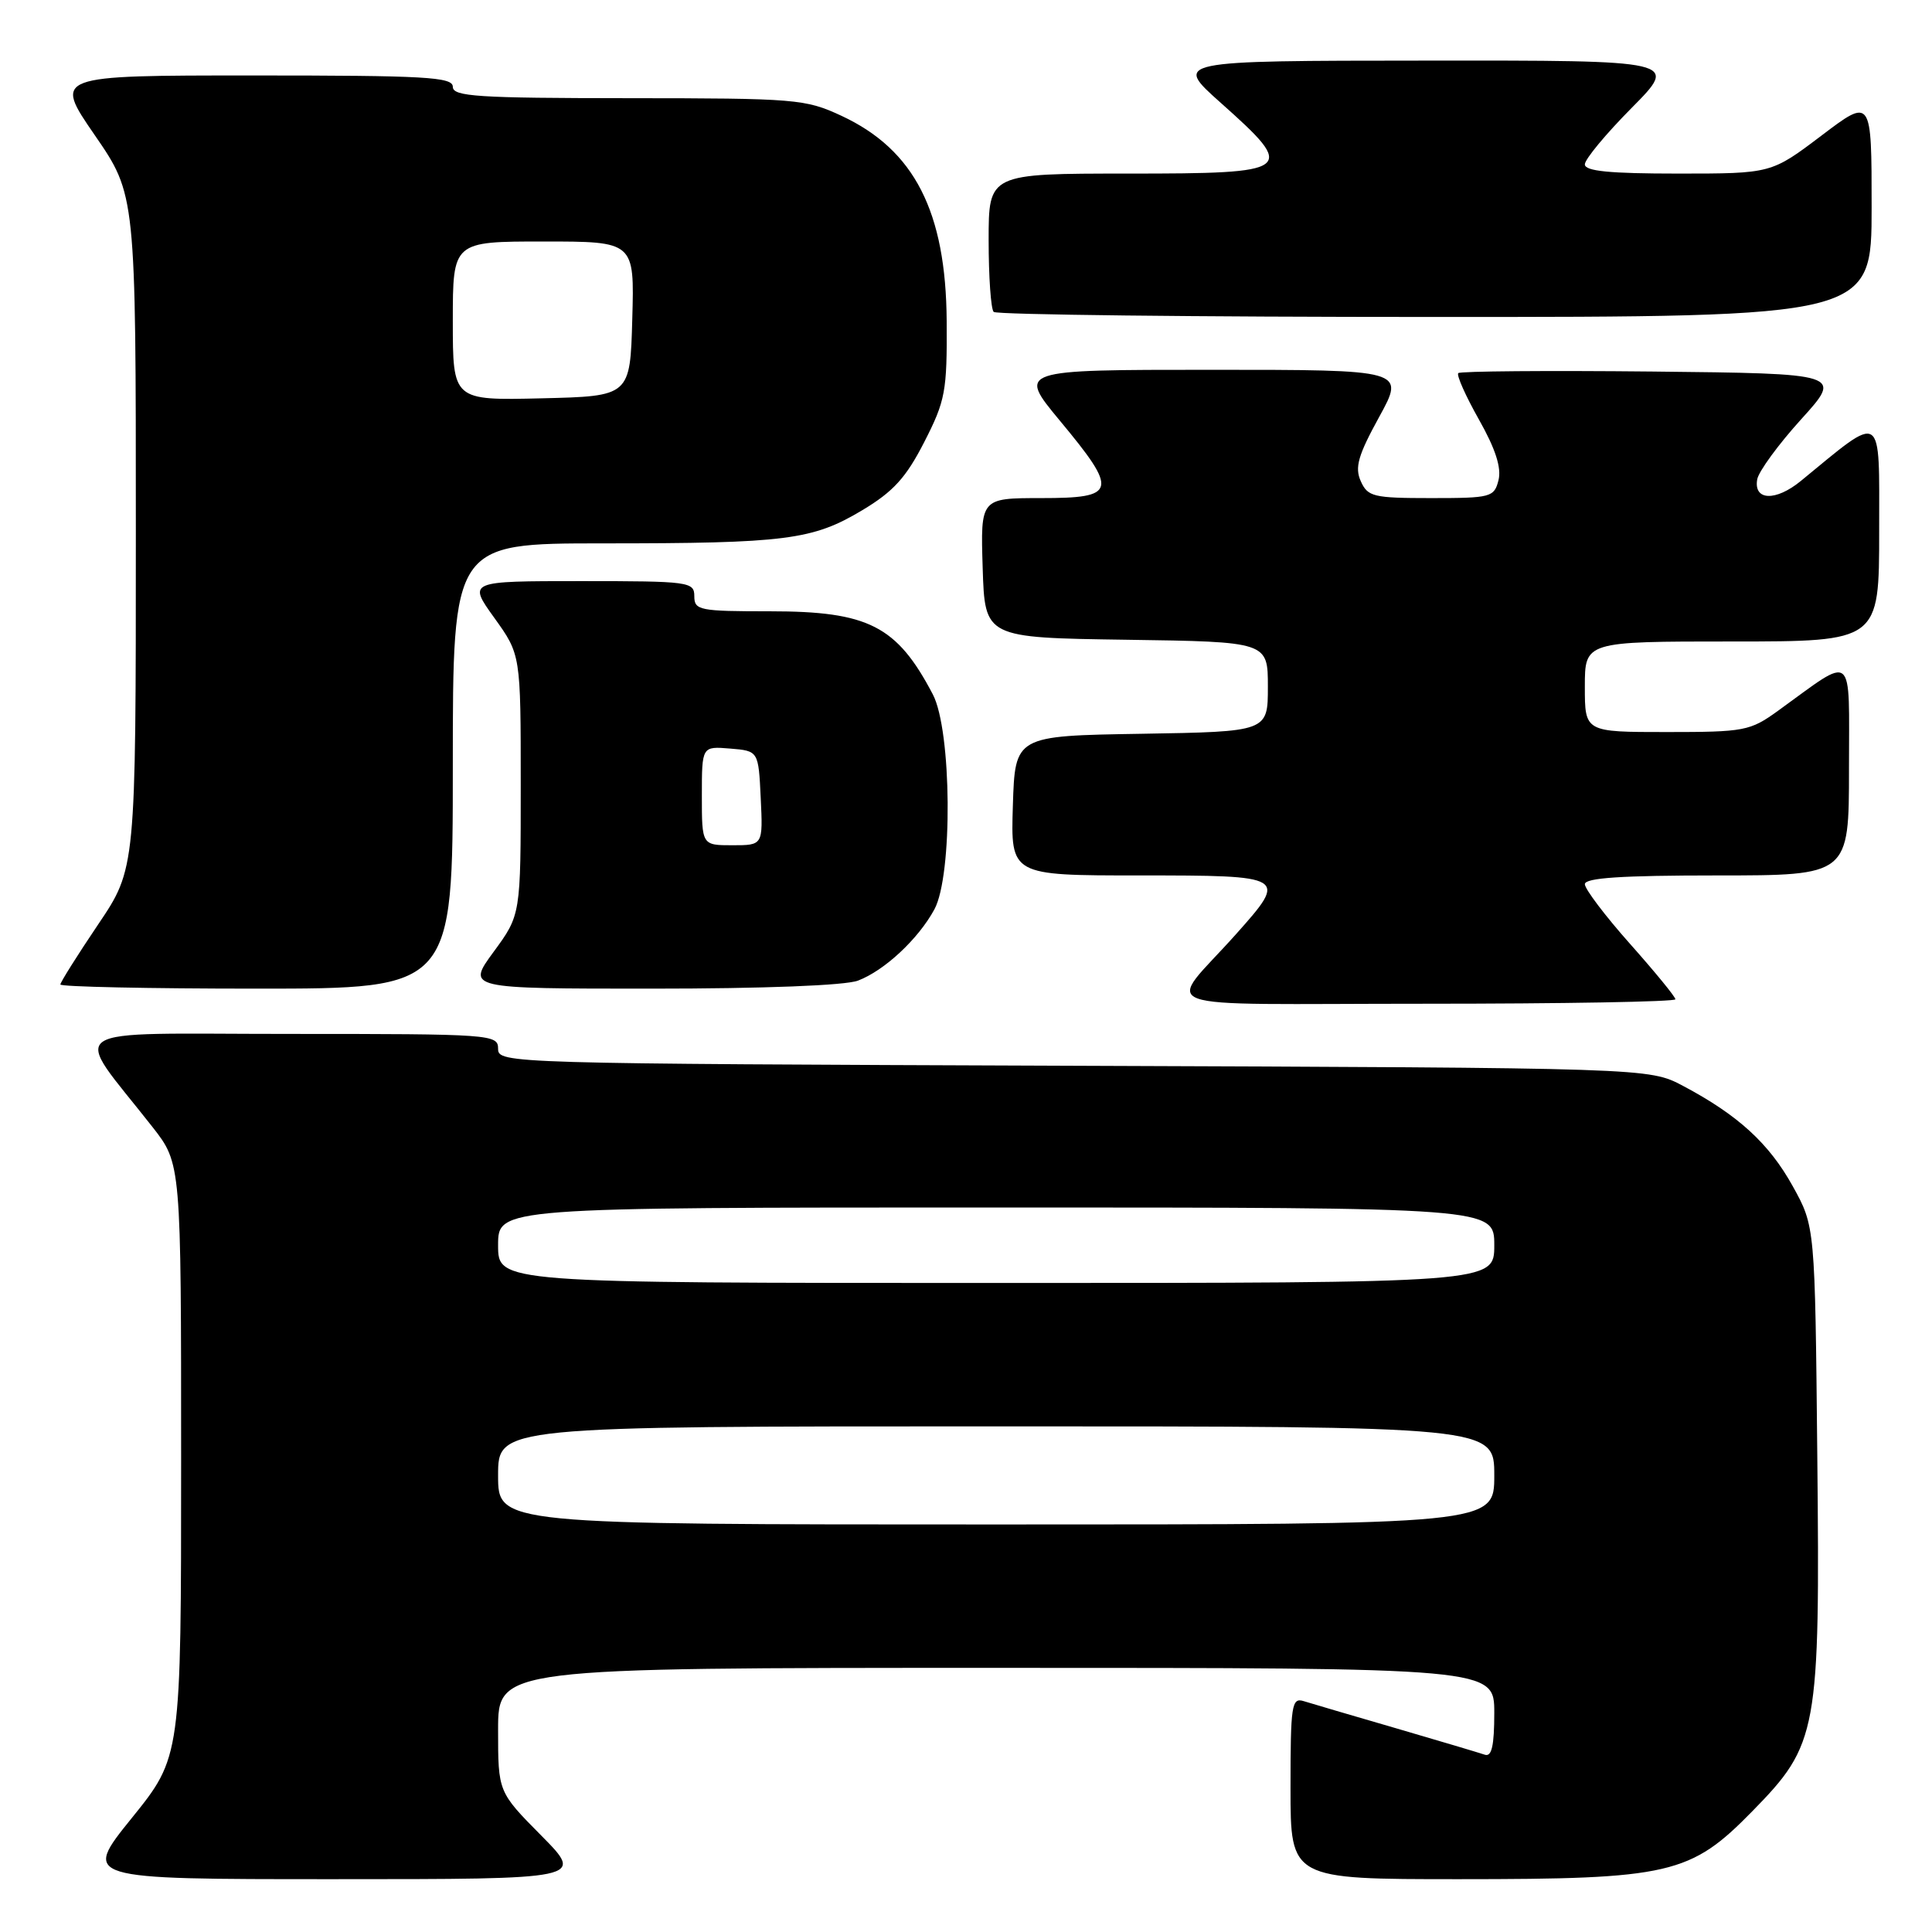 <?xml version="1.0" encoding="UTF-8" standalone="no"?>
<!DOCTYPE svg PUBLIC "-//W3C//DTD SVG 1.1//EN" "http://www.w3.org/Graphics/SVG/1.1/DTD/svg11.dtd" >
<svg xmlns="http://www.w3.org/2000/svg" xmlns:xlink="http://www.w3.org/1999/xlink" version="1.1" viewBox="0 0 256 256">
 <g >
 <path fill="currentColor"
d=" M 71.72 243.22 C 66.00 237.44 66.00 237.44 66.00 229.22 C 66.00 221.00 66.00 221.00 132.00 221.00 C 198.00 221.00 198.00 221.00 198.00 226.97 C 198.00 231.31 197.66 232.82 196.75 232.51 C 196.06 232.27 190.78 230.70 185.00 229.01 C 179.22 227.33 173.71 225.71 172.75 225.41 C 171.15 224.91 171.00 225.90 171.00 236.93 C 171.00 249.00 171.00 249.00 193.32 249.00 C 221.28 249.00 224.00 248.37 232.19 240.00 C 240.89 231.12 241.17 229.57 240.80 192.81 C 240.50 162.50 240.50 162.50 237.55 157.18 C 234.41 151.51 230.29 147.74 223.00 143.88 C 218.50 141.50 218.50 141.50 142.25 141.22 C 67.15 140.94 66.00 140.91 66.00 138.97 C 66.00 137.06 65.19 137.00 38.38 137.00 C 7.38 137.00 9.44 135.60 20.21 149.34 C 24.00 154.18 24.00 154.18 24.00 193.49 C 24.00 232.80 24.00 232.80 17.46 240.90 C 10.92 249.00 10.92 249.00 44.18 249.00 C 77.44 249.00 77.44 249.00 71.72 243.22 Z  M 222.00 132.41 C 222.00 132.09 219.30 128.79 216.00 125.08 C 212.70 121.37 210.00 117.80 210.00 117.16 C 210.00 116.32 214.86 116.00 227.50 116.00 C 245.00 116.00 245.00 116.00 245.00 101.88 C 245.00 86.03 245.88 86.75 235.60 94.18 C 231.89 96.86 231.16 97.00 220.85 97.00 C 210.00 97.00 210.00 97.00 210.00 91.00 C 210.00 85.00 210.00 85.00 229.50 85.00 C 249.00 85.00 249.00 85.00 249.00 70.38 C 249.00 54.25 249.66 54.67 238.62 63.73 C 235.29 66.46 232.34 66.35 232.84 63.52 C 233.02 62.48 235.64 58.89 238.66 55.56 C 244.15 49.50 244.15 49.50 218.92 49.23 C 205.05 49.09 193.49 49.18 193.23 49.44 C 192.97 49.70 194.20 52.46 195.96 55.58 C 198.16 59.47 198.97 61.99 198.56 63.62 C 197.99 65.89 197.57 66.00 189.63 66.00 C 181.97 66.00 181.23 65.82 180.31 63.76 C 179.49 61.94 179.95 60.34 182.74 55.26 C 186.18 49.00 186.18 49.00 160.52 49.00 C 134.85 49.00 134.85 49.00 140.42 55.72 C 148.23 65.12 148.01 66.00 137.96 66.00 C 129.92 66.00 129.92 66.00 130.21 75.25 C 130.50 84.50 130.50 84.50 149.25 84.77 C 168.00 85.04 168.00 85.04 168.00 91.00 C 168.00 96.95 168.00 96.95 151.25 97.23 C 134.50 97.50 134.50 97.50 134.21 106.75 C 133.92 116.00 133.92 116.00 150.96 116.00 C 170.57 116.00 170.66 116.06 163.79 123.77 C 154.48 134.22 151.16 133.00 188.83 133.00 C 207.07 133.00 222.00 132.74 222.00 132.41 Z  M 60.00 101.50 C 60.00 72.00 60.00 72.00 79.86 72.00 C 104.16 72.00 107.67 71.55 114.25 67.61 C 118.38 65.14 120.06 63.28 122.47 58.57 C 125.27 53.09 125.50 51.87 125.44 42.57 C 125.35 28.04 121.16 19.85 111.51 15.35 C 106.72 13.12 105.50 13.02 83.25 13.01 C 63.25 13.00 60.00 12.79 60.00 11.50 C 60.00 10.20 56.39 10.00 33.55 10.00 C 7.11 10.00 7.11 10.00 12.55 17.90 C 18.00 25.81 18.00 25.81 18.00 70.45 C 18.00 115.09 18.00 115.09 13.00 122.50 C 10.25 126.58 8.00 130.16 8.00 130.45 C 8.00 130.75 19.70 131.00 34.00 131.00 C 60.00 131.00 60.00 131.00 60.00 101.50 Z  M 113.68 129.94 C 117.19 128.61 121.67 124.44 123.81 120.50 C 126.26 115.99 126.12 96.79 123.60 92.00 C 118.84 82.92 115.07 81.00 102.05 81.00 C 92.67 81.00 92.00 80.87 92.00 79.00 C 92.00 77.09 91.33 77.00 77.00 77.00 C 62.00 77.00 62.00 77.00 65.50 81.87 C 69.00 86.74 69.00 86.74 69.00 103.99 C 69.00 121.23 69.00 121.23 65.41 126.12 C 61.83 131.00 61.83 131.00 86.35 131.00 C 101.24 131.00 111.98 130.58 113.68 129.94 Z  M 248.00 27.47 C 248.00 12.93 248.00 12.93 241.35 17.97 C 234.70 23.00 234.70 23.00 222.35 23.00 C 213.28 23.00 210.00 22.68 210.00 21.78 C 210.00 21.10 212.80 17.73 216.22 14.28 C 222.44 8.00 222.44 8.00 188.97 8.03 C 155.50 8.05 155.50 8.05 161.75 13.62 C 171.91 22.67 171.48 23.00 149.50 23.00 C 131.00 23.00 131.00 23.00 131.00 31.83 C 131.00 36.69 131.30 40.97 131.67 41.33 C 132.03 41.70 158.36 42.00 190.17 42.00 C 248.00 42.00 248.00 42.00 248.00 27.47 Z  M 66.00 195.50 C 66.00 189.00 66.00 189.00 132.00 189.00 C 198.00 189.00 198.00 189.00 198.00 195.50 C 198.00 202.00 198.00 202.00 132.00 202.00 C 66.00 202.00 66.00 202.00 66.00 195.50 Z  M 66.00 165.00 C 66.00 160.00 66.00 160.00 132.00 160.00 C 198.00 160.00 198.00 160.00 198.00 165.00 C 198.00 170.00 198.00 170.00 132.00 170.00 C 66.00 170.00 66.00 170.00 66.00 165.00 Z  M 60.00 42.53 C 60.00 32.00 60.00 32.00 72.03 32.00 C 84.07 32.00 84.07 32.00 83.78 42.25 C 83.50 52.50 83.50 52.50 71.75 52.78 C 60.00 53.06 60.00 53.06 60.00 42.53 Z  M 93.00 105.44 C 93.00 98.88 93.00 98.88 96.75 99.19 C 100.50 99.50 100.50 99.50 100.80 105.75 C 101.10 112.00 101.10 112.00 97.05 112.00 C 93.00 112.00 93.00 112.00 93.00 105.44 Z "/>
</g>
</svg>